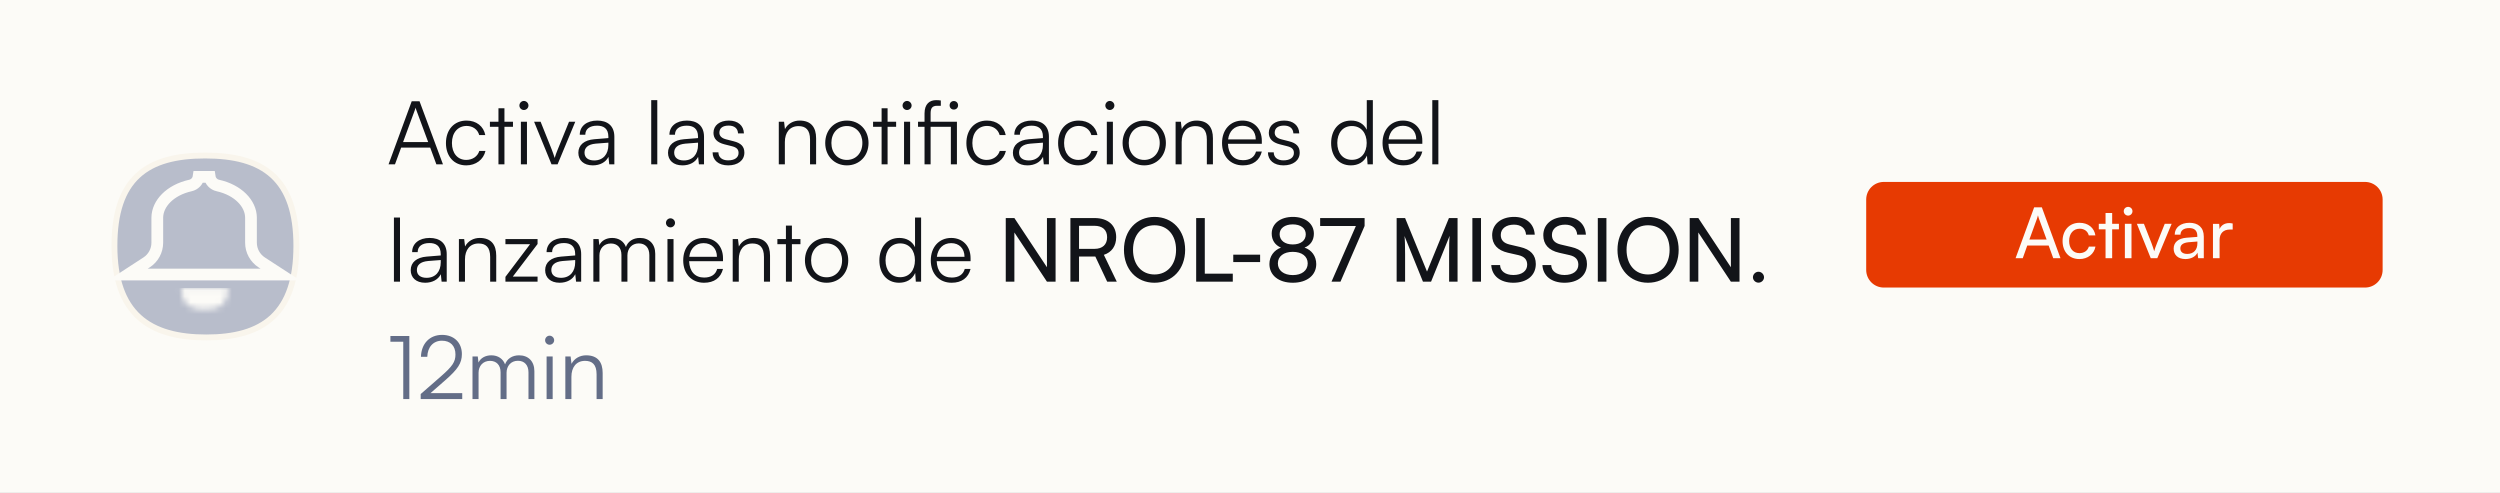 <svg width="426" height="84" viewBox="0 0 426 84" fill="none" xmlns="http://www.w3.org/2000/svg">
<rect x="0" y="0" width="426" height="84" fill="#333333" stroke="none"/>
<g clip-path="url(#clip0_663_3763)">
<rect width="426" height="84" fill="#FCFBF7"/>
<path d="M318 34C318 32.343 319.343 31 321 31H403C404.657 31 406 32.343 406 34V46C406 47.657 404.657 49 403 49H321C319.343 49 318 47.657 318 46V34Z" fill="#E73A02"/>
<path d="M344.677 44L345.445 41.84H349.093L349.873 44H351.109L347.929 35.324H346.621L343.453 44H344.677ZM347.125 37.196C347.185 37.016 347.245 36.812 347.269 36.692C347.293 36.824 347.353 37.028 347.413 37.196L348.745 40.82H345.805L347.125 37.196ZM351.463 41.072C351.463 42.92 352.603 44.144 354.331 44.144C355.747 44.144 356.839 43.292 357.067 42.02H355.939C355.735 42.716 355.135 43.136 354.331 43.136C353.263 43.136 352.579 42.32 352.579 41.06C352.579 39.788 353.311 38.972 354.379 38.972C355.135 38.972 355.735 39.368 355.927 40.112H357.055C356.851 38.804 355.819 37.964 354.343 37.964C352.627 37.964 351.463 39.236 351.463 41.072ZM359.913 44V39.08H361.065V38.132H359.913V36.296H358.785V38.132H357.633V39.08H358.785V44H359.913ZM362.63 36.74C363.038 36.74 363.374 36.404 363.374 35.996C363.374 35.576 363.038 35.252 362.63 35.252C362.222 35.252 361.886 35.576 361.886 35.996C361.886 36.404 362.222 36.74 362.63 36.74ZM362.078 44H363.206V38.132H362.078V44ZM366.487 44H367.603L370.051 38.132H368.875L367.567 41.408C367.363 41.924 367.171 42.428 367.075 42.812C366.979 42.452 366.811 41.96 366.607 41.408L365.323 38.132H364.123L366.487 44ZM372.395 44.144C373.343 44.144 374.147 43.724 374.447 43.052L374.567 44H375.527V40.316C375.527 38.732 374.543 37.964 373.091 37.964C371.579 37.964 370.571 38.768 370.571 39.992H371.555C371.555 39.284 372.095 38.864 373.043 38.864C373.835 38.864 374.423 39.212 374.423 40.196V40.364L372.575 40.508C371.195 40.616 370.391 41.288 370.391 42.368C370.391 43.436 371.135 44.144 372.395 44.144ZM372.719 43.268C371.987 43.268 371.531 42.956 371.531 42.332C371.531 41.756 371.939 41.372 372.935 41.276L374.435 41.156V41.468C374.435 42.572 373.787 43.268 372.719 43.268ZM380.449 38.084C380.221 38.036 380.053 38.012 379.849 38.012C379.045 38.012 378.457 38.42 378.217 39.032L378.145 38.144H377.089V44H378.217V40.892C378.217 39.764 378.877 39.116 379.945 39.116H380.449V38.084Z" fill="#FCFBF7"/>
<path d="M19.5 41.906C19.5 47.609 20.944 51.545 23.69 54.042C26.427 56.53 30.359 57.5 35.131 57.5C39.904 57.5 43.774 56.53 46.446 54.038C49.125 51.538 50.5 47.603 50.5 41.906C50.5 36.258 49.148 32.366 46.453 29.901C43.769 27.444 39.854 26.5 34.953 26.5C30.053 26.5 26.16 27.444 23.498 29.902C20.828 32.368 19.5 36.26 19.5 41.906Z" fill="#B8BDCB" stroke="#F9F5EC"/>
<mask id="path-4-inside-1_663_3763" fill="white">
<path d="M38.857 49.071C38.857 49.071 37.399 49.071 34.905 49.071C32.412 49.071 30.928 49.071 30.928 49.071C30.928 51.798 32.341 52.714 34.905 52.714C37.47 52.714 38.857 51.794 38.857 49.071Z"/>
</mask>
<path d="M38.857 49.071H47.857V40.071L38.857 40.071L38.857 49.071ZM30.928 49.071L30.929 40.071L21.928 40.071V49.071H30.928ZM38.857 49.071C38.857 40.071 38.857 40.071 38.857 40.071C38.857 40.071 38.857 40.071 38.857 40.071C38.857 40.071 38.857 40.071 38.857 40.071C38.856 40.071 38.856 40.071 38.856 40.071C38.855 40.071 38.854 40.071 38.853 40.071C38.85 40.071 38.846 40.071 38.84 40.071C38.829 40.071 38.812 40.071 38.789 40.071C38.745 40.071 38.678 40.071 38.59 40.071C38.414 40.071 38.154 40.071 37.816 40.071C37.14 40.071 36.152 40.071 34.905 40.071V58.071C36.152 58.071 37.14 58.071 37.816 58.071C38.154 58.071 38.415 58.071 38.59 58.071C38.678 58.071 38.745 58.071 38.79 58.071C38.812 58.071 38.829 58.071 38.84 58.071C38.846 58.071 38.85 58.071 38.853 58.071C38.854 58.071 38.855 58.071 38.856 58.071C38.856 58.071 38.857 58.071 38.857 58.071C38.857 58.071 38.857 58.071 38.857 58.071C38.857 58.071 38.857 58.071 38.857 58.071C38.857 58.071 38.857 58.071 38.857 49.071ZM34.905 40.071C33.659 40.071 32.664 40.071 31.982 40.071C31.641 40.071 31.377 40.071 31.199 40.071C31.11 40.071 31.043 40.071 30.997 40.071C30.974 40.071 30.957 40.071 30.946 40.071C30.94 40.071 30.936 40.071 30.933 40.071C30.931 40.071 30.93 40.071 30.93 40.071C30.929 40.071 30.929 40.071 30.929 40.071C30.929 40.071 30.929 40.071 30.929 40.071C30.929 40.071 30.929 40.071 30.929 40.071C30.929 40.071 30.929 40.071 30.928 49.071C30.928 58.071 30.928 58.071 30.928 58.071C30.928 58.071 30.928 58.071 30.928 58.071C30.928 58.071 30.929 58.071 30.929 58.071C30.929 58.071 30.929 58.071 30.93 58.071C30.93 58.071 30.931 58.071 30.933 58.071C30.936 58.071 30.94 58.071 30.946 58.071C30.957 58.071 30.974 58.071 30.997 58.071C31.042 58.071 31.11 58.071 31.199 58.071C31.377 58.071 31.64 58.071 31.982 58.071C32.664 58.071 33.659 58.071 34.905 58.071V40.071ZM21.928 49.071C21.928 51.901 22.692 55.867 26.142 58.786C29.254 61.419 32.882 61.714 34.905 61.714V43.714C34.364 43.714 36.003 43.551 37.768 45.044C39.871 46.823 39.928 48.969 39.928 49.071H21.928ZM34.905 61.714C36.931 61.714 40.575 61.418 43.69 58.756C47.124 55.821 47.857 51.855 47.857 49.071H29.857C29.857 49.011 29.896 46.866 31.996 45.072C33.776 43.551 35.445 43.714 34.905 43.714V61.714Z" fill="#FCFBF7" mask="url(#path-4-inside-1_663_3763)"/>
<path d="M26.803 41.357V37.083C26.819 34.678 29.002 32.375 32.452 31.608C33.151 31.452 33.724 30.883 33.834 30.143H35.737C35.847 30.883 36.42 31.452 37.119 31.608C40.57 32.375 42.753 34.678 42.768 37.083V41.357C42.768 42.711 43.453 43.972 44.588 44.711L47.779 46.785H21.793L24.984 44.711C26.119 43.972 26.803 42.711 26.803 41.357Z" stroke="#FCFBF7" stroke-width="2"/>
<path d="M67.305 28L68.355 25.15H73.305L74.355 28H75.48L71.49 17.26H70.155L66.21 28H67.305ZM70.68 18.775C70.74 18.625 70.8 18.43 70.815 18.34C70.83 18.445 70.905 18.625 70.95 18.775L72.96 24.205H68.685L70.68 18.775ZM75.989 24.385C75.989 26.665 77.384 28.18 79.439 28.18C81.089 28.18 82.379 27.205 82.724 25.72H81.674C81.389 26.65 80.519 27.25 79.439 27.25C77.969 27.25 77.009 26.095 77.009 24.37C77.009 22.585 78.044 21.46 79.514 21.46C80.519 21.46 81.389 22.015 81.659 23.02H82.694C82.409 21.52 81.179 20.545 79.499 20.545C77.384 20.545 75.989 22.105 75.989 24.385ZM85.957 28V21.61H87.412V20.74H85.957V18.445H84.937V20.74H83.482V21.61H84.937V28H85.957ZM89.27 18.745C89.69 18.745 90.05 18.4 90.05 17.98C90.05 17.56 89.69 17.2 89.27 17.2C88.85 17.2 88.505 17.56 88.505 17.98C88.505 18.4 88.85 18.745 89.27 18.745ZM88.76 28H89.795V20.74H88.76V28ZM93.978 28H95.013L98.028 20.74H96.963L95.058 25.42C94.848 25.945 94.653 26.425 94.518 26.92C94.383 26.44 94.188 25.945 93.993 25.42L92.118 20.74H91.008L93.978 28ZM101.011 28.18C102.241 28.18 103.231 27.64 103.681 26.725L103.816 28H104.686V23.305C104.686 21.385 103.456 20.545 101.776 20.545C99.991 20.545 98.791 21.49 98.791 22.96H99.736C99.736 21.985 100.486 21.415 101.746 21.415C102.811 21.415 103.666 21.865 103.666 23.29V23.53L101.266 23.725C99.571 23.86 98.551 24.7 98.551 26.035C98.551 27.31 99.466 28.18 101.011 28.18ZM101.251 27.34C100.261 27.34 99.601 26.89 99.601 26.005C99.601 25.195 100.156 24.595 101.521 24.475L103.666 24.31V24.7C103.666 26.275 102.781 27.34 101.251 27.34ZM112.003 28V17.065H110.968V28H112.003ZM116.289 28.18C117.519 28.18 118.509 27.64 118.959 26.725L119.094 28H119.964V23.305C119.964 21.385 118.734 20.545 117.054 20.545C115.269 20.545 114.069 21.49 114.069 22.96H115.014C115.014 21.985 115.764 21.415 117.024 21.415C118.089 21.415 118.944 21.865 118.944 23.29V23.53L116.544 23.725C114.849 23.86 113.829 24.7 113.829 26.035C113.829 27.31 114.744 28.18 116.289 28.18ZM116.529 27.34C115.539 27.34 114.879 26.89 114.879 26.005C114.879 25.195 115.434 24.595 116.799 24.475L118.944 24.31V24.7C118.944 26.275 118.059 27.34 116.529 27.34ZM121.426 25.96C121.426 27.31 122.446 28.18 124.081 28.18C125.731 28.18 126.841 27.325 126.841 26.02C126.841 24.97 126.271 24.385 125.011 24.07L123.766 23.755C122.971 23.56 122.581 23.17 122.581 22.615C122.581 21.835 123.151 21.4 124.171 21.4C125.146 21.4 125.731 21.895 125.761 22.735H126.766C126.721 21.385 125.731 20.545 124.201 20.545C122.641 20.545 121.576 21.355 121.576 22.63C121.576 23.62 122.191 24.28 123.451 24.595L124.696 24.91C125.551 25.12 125.851 25.465 125.851 26.065C125.851 26.845 125.191 27.325 124.066 27.325C123.046 27.325 122.416 26.8 122.416 25.96H121.426ZM133.74 28V24.205C133.74 22.57 134.58 21.49 136.065 21.49C137.265 21.49 138.03 22.09 138.03 23.785V28H139.065V23.56C139.065 21.73 138.24 20.545 136.245 20.545C135.195 20.545 134.235 21.07 133.755 22L133.605 20.74H132.705V28H133.74ZM140.618 24.37C140.618 26.575 142.178 28.18 144.308 28.18C146.438 28.18 147.998 26.575 147.998 24.37C147.998 22.15 146.438 20.545 144.308 20.545C142.178 20.545 140.618 22.15 140.618 24.37ZM141.668 24.355C141.668 22.675 142.748 21.475 144.308 21.475C145.853 21.475 146.948 22.675 146.948 24.355C146.948 26.065 145.853 27.25 144.308 27.25C142.748 27.25 141.668 26.065 141.668 24.355ZM151.245 28V21.61H152.7V20.74H151.245V18.445H150.225V20.74H148.77V21.61H150.225V28H151.245ZM154.558 18.745C154.978 18.745 155.338 18.4 155.338 17.98C155.338 17.56 154.978 17.2 154.558 17.2C154.138 17.2 153.793 17.56 153.793 17.98C153.793 18.4 154.138 18.745 154.558 18.745ZM154.048 28H155.083V20.74H154.048V28ZM162.026 28H163.061V20.74H158.576V19.33C158.576 18.475 158.816 18.025 159.686 18.025H160.316V17.125C160.076 17.08 159.761 17.065 159.506 17.065C158.426 17.065 157.541 17.695 157.541 19.33V20.74H156.431V21.61H157.541V28H158.576V21.61H162.026V28ZM162.536 18.67C162.941 18.67 163.256 18.37 163.256 17.95C163.256 17.53 162.941 17.215 162.536 17.215C162.116 17.215 161.816 17.53 161.816 17.95C161.816 18.37 162.116 18.67 162.536 18.67ZM164.671 24.385C164.671 26.665 166.066 28.18 168.121 28.18C169.771 28.18 171.061 27.205 171.406 25.72H170.356C170.071 26.65 169.201 27.25 168.121 27.25C166.651 27.25 165.691 26.095 165.691 24.37C165.691 22.585 166.726 21.46 168.196 21.46C169.201 21.46 170.071 22.015 170.341 23.02H171.376C171.091 21.52 169.861 20.545 168.181 20.545C166.066 20.545 164.671 22.105 164.671 24.385ZM175.059 28.18C176.289 28.18 177.279 27.64 177.729 26.725L177.864 28H178.734V23.305C178.734 21.385 177.504 20.545 175.824 20.545C174.039 20.545 172.839 21.49 172.839 22.96H173.784C173.784 21.985 174.534 21.415 175.794 21.415C176.859 21.415 177.714 21.865 177.714 23.29V23.53L175.314 23.725C173.619 23.86 172.599 24.7 172.599 26.035C172.599 27.31 173.514 28.18 175.059 28.18ZM175.299 27.34C174.309 27.34 173.649 26.89 173.649 26.005C173.649 25.195 174.204 24.595 175.569 24.475L177.714 24.31V24.7C177.714 26.275 176.829 27.34 175.299 27.34ZM180.3 24.385C180.3 26.665 181.695 28.18 183.75 28.18C185.4 28.18 186.69 27.205 187.035 25.72H185.985C185.7 26.65 184.83 27.25 183.75 27.25C182.28 27.25 181.32 26.095 181.32 24.37C181.32 22.585 182.355 21.46 183.825 21.46C184.83 21.46 185.7 22.015 185.97 23.02H187.005C186.72 21.52 185.49 20.545 183.81 20.545C181.695 20.545 180.3 22.105 180.3 24.385ZM189.113 18.745C189.533 18.745 189.893 18.4 189.893 17.98C189.893 17.56 189.533 17.2 189.113 17.2C188.693 17.2 188.348 17.56 188.348 17.98C188.348 18.4 188.693 18.745 189.113 18.745ZM188.603 28H189.638V20.74H188.603V28ZM191.287 24.37C191.287 26.575 192.847 28.18 194.977 28.18C197.107 28.18 198.667 26.575 198.667 24.37C198.667 22.15 197.107 20.545 194.977 20.545C192.847 20.545 191.287 22.15 191.287 24.37ZM192.337 24.355C192.337 22.675 193.417 21.475 194.977 21.475C196.522 21.475 197.617 22.675 197.617 24.355C197.617 26.065 196.522 27.25 194.977 27.25C193.417 27.25 192.337 26.065 192.337 24.355ZM201.357 28V24.205C201.357 22.57 202.197 21.49 203.682 21.49C204.882 21.49 205.647 22.09 205.647 23.785V28H206.682V23.56C206.682 21.73 205.857 20.545 203.862 20.545C202.812 20.545 201.852 21.07 201.372 22L201.222 20.74H200.322V28H201.357ZM211.79 28.18C213.5 28.18 214.625 27.355 215.015 25.825H214.025C213.755 26.785 212.99 27.295 211.805 27.295C210.245 27.295 209.315 26.275 209.24 24.505H215.015V23.995C215.015 21.94 213.68 20.545 211.715 20.545C209.645 20.545 208.235 22.105 208.235 24.37C208.235 26.65 209.66 28.18 211.79 28.18ZM211.715 21.43C213.08 21.43 213.98 22.36 213.98 23.755H209.27C209.45 22.33 210.35 21.43 211.715 21.43ZM216.055 25.96C216.055 27.31 217.075 28.18 218.71 28.18C220.36 28.18 221.47 27.325 221.47 26.02C221.47 24.97 220.9 24.385 219.64 24.07L218.395 23.755C217.6 23.56 217.21 23.17 217.21 22.615C217.21 21.835 217.78 21.4 218.8 21.4C219.775 21.4 220.36 21.895 220.39 22.735H221.395C221.35 21.385 220.36 20.545 218.83 20.545C217.27 20.545 216.205 21.355 216.205 22.63C216.205 23.62 216.82 24.28 218.08 24.595L219.325 24.91C220.18 25.12 220.48 25.465 220.48 26.065C220.48 26.845 219.82 27.325 218.695 27.325C217.675 27.325 217.045 26.8 217.045 25.96H216.055ZM230.184 28.18C231.399 28.18 232.419 27.64 232.929 26.515L233.034 28H233.934V17.065H232.899V22.12C232.389 21.07 231.429 20.545 230.229 20.545C228.069 20.545 226.824 22.195 226.824 24.385C226.824 26.56 228.069 28.18 230.184 28.18ZM230.364 27.235C228.789 27.235 227.874 26.035 227.874 24.355C227.874 22.69 228.789 21.475 230.364 21.475C231.954 21.475 232.884 22.69 232.884 24.355C232.884 26.035 231.954 27.235 230.364 27.235ZM239.139 28.18C240.849 28.18 241.974 27.355 242.364 25.825H241.374C241.104 26.785 240.339 27.295 239.154 27.295C237.594 27.295 236.664 26.275 236.589 24.505H242.364V23.995C242.364 21.94 241.029 20.545 239.064 20.545C236.994 20.545 235.584 22.105 235.584 24.37C235.584 26.65 237.009 28.18 239.139 28.18ZM239.064 21.43C240.429 21.43 241.329 22.36 241.329 23.755H236.619C236.799 22.33 237.699 21.43 239.064 21.43ZM245.098 28V17.065H244.063V28H245.098ZM68.16 48V37.065H67.125V48H68.16ZM72.446 48.18C73.676 48.18 74.666 47.64 75.116 46.725L75.251 48H76.121V43.305C76.121 41.385 74.891 40.545 73.211 40.545C71.426 40.545 70.226 41.49 70.226 42.96H71.171C71.171 41.985 71.921 41.415 73.181 41.415C74.246 41.415 75.101 41.865 75.101 43.29V43.53L72.701 43.725C71.006 43.86 69.986 44.7 69.986 46.035C69.986 47.31 70.901 48.18 72.446 48.18ZM72.686 47.34C71.696 47.34 71.036 46.89 71.036 46.005C71.036 45.195 71.591 44.595 72.956 44.475L75.101 44.31V44.7C75.101 46.275 74.216 47.34 72.686 47.34ZM79.233 48V44.205C79.233 42.57 80.073 41.49 81.558 41.49C82.758 41.49 83.523 42.09 83.523 43.785V48H84.558V43.56C84.558 41.73 83.733 40.545 81.738 40.545C80.688 40.545 79.728 41.07 79.248 42L79.098 40.74H78.198V48H79.233ZM91.601 48V47.13H87.386L91.601 41.58V40.74H86.126V41.61H90.326L86.126 47.175V48H91.601ZM95.356 48.18C96.586 48.18 97.576 47.64 98.026 46.725L98.161 48H99.031V43.305C99.031 41.385 97.801 40.545 96.121 40.545C94.336 40.545 93.136 41.49 93.136 42.96H94.081C94.081 41.985 94.831 41.415 96.091 41.415C97.156 41.415 98.011 41.865 98.011 43.29V43.53L95.611 43.725C93.916 43.86 92.896 44.7 92.896 46.035C92.896 47.31 93.811 48.18 95.356 48.18ZM95.596 47.34C94.606 47.34 93.946 46.89 93.946 46.005C93.946 45.195 94.501 44.595 95.866 44.475L98.011 44.31V44.7C98.011 46.275 97.126 47.34 95.596 47.34ZM102.143 48V43.5C102.143 42.39 102.878 41.49 104.093 41.49C105.188 41.49 105.893 42.21 105.893 43.44V48H106.913V43.515C106.913 42.39 107.633 41.475 108.848 41.475C109.958 41.475 110.648 42.21 110.648 43.455V48H111.653V43.245C111.653 41.565 110.618 40.545 109.043 40.545C107.873 40.545 106.988 41.145 106.658 42.09C106.313 41.145 105.458 40.545 104.318 40.545C103.298 40.545 102.488 41.01 102.128 41.775L102.008 40.74H101.108V48H102.143ZM114.245 38.745C114.665 38.745 115.025 38.4 115.025 37.98C115.025 37.56 114.665 37.2 114.245 37.2C113.825 37.2 113.48 37.56 113.48 37.98C113.48 38.4 113.825 38.745 114.245 38.745ZM113.735 48H114.77V40.74H113.735V48ZM119.974 48.18C121.684 48.18 122.809 47.355 123.199 45.825H122.209C121.939 46.785 121.174 47.295 119.989 47.295C118.429 47.295 117.499 46.275 117.424 44.505H123.199V43.995C123.199 41.94 121.864 40.545 119.899 40.545C117.829 40.545 116.419 42.105 116.419 44.37C116.419 46.65 117.844 48.18 119.974 48.18ZM119.899 41.43C121.264 41.43 122.164 42.36 122.164 43.755H117.454C117.634 42.33 118.534 41.43 119.899 41.43ZM125.888 48V44.205C125.888 42.57 126.728 41.49 128.213 41.49C129.413 41.49 130.178 42.09 130.178 43.785V48H131.213V43.56C131.213 41.73 130.388 40.545 128.393 40.545C127.343 40.545 126.383 41.07 125.903 42L125.753 40.74H124.853V48H125.888ZM134.941 48V41.61H136.396V40.74H134.941V38.445H133.921V40.74H132.466V41.61H133.921V48H134.941ZM137.161 44.37C137.161 46.575 138.721 48.18 140.851 48.18C142.981 48.18 144.541 46.575 144.541 44.37C144.541 42.15 142.981 40.545 140.851 40.545C138.721 40.545 137.161 42.15 137.161 44.37ZM138.211 44.355C138.211 42.675 139.291 41.475 140.851 41.475C142.396 41.475 143.491 42.675 143.491 44.355C143.491 46.065 142.396 47.25 140.851 47.25C139.291 47.25 138.211 46.065 138.211 44.355ZM153.206 48.18C154.421 48.18 155.441 47.64 155.951 46.515L156.056 48H156.956V37.065H155.921V42.12C155.411 41.07 154.451 40.545 153.251 40.545C151.091 40.545 149.846 42.195 149.846 44.385C149.846 46.56 151.091 48.18 153.206 48.18ZM153.386 47.235C151.811 47.235 150.896 46.035 150.896 44.355C150.896 42.69 151.811 41.475 153.386 41.475C154.976 41.475 155.906 42.69 155.906 44.355C155.906 46.035 154.976 47.235 153.386 47.235ZM162.161 48.18C163.871 48.18 164.996 47.355 165.386 45.825H164.396C164.126 46.785 163.361 47.295 162.176 47.295C160.616 47.295 159.686 46.275 159.611 44.505H165.386V43.995C165.386 41.94 164.051 40.545 162.086 40.545C160.016 40.545 158.606 42.105 158.606 44.37C158.606 46.65 160.031 48.18 162.161 48.18ZM162.086 41.43C163.451 41.43 164.351 42.36 164.351 43.755H159.641C159.821 42.33 160.721 41.43 162.086 41.43ZM172.851 48V39.615L178.401 48H179.871V37.155H178.401V45.54L172.851 37.155H171.381V48H172.851ZM183.867 48V43.71H186.642L188.667 48H190.302L188.097 43.425C189.447 42.99 190.197 41.91 190.197 40.41C190.197 38.385 188.817 37.155 186.492 37.155H182.397V48H183.867ZM183.867 38.475H186.492C187.842 38.475 188.652 39.165 188.652 40.425C188.652 41.67 187.872 42.405 186.507 42.405H183.867V38.475ZM201.947 42.57C201.947 39.27 199.802 36.96 196.727 36.96C193.667 36.96 191.522 39.285 191.522 42.57C191.522 45.87 193.652 48.18 196.712 48.18C199.787 48.18 201.947 45.87 201.947 42.57ZM200.402 42.57C200.402 45.075 198.932 46.77 196.727 46.77C194.522 46.77 193.067 45.09 193.067 42.57C193.067 40.05 194.522 38.385 196.727 38.385C198.932 38.385 200.402 40.05 200.402 42.57ZM205.297 37.155H203.827V48H210.067V46.635H205.297V37.155ZM210.148 44.655H214.723V43.395H210.148V44.655ZM216.309 44.985C216.309 46.905 217.884 48.18 220.299 48.18C222.699 48.18 224.289 46.905 224.289 45C224.289 43.665 223.509 42.585 222.294 42.195C223.314 41.79 223.884 40.935 223.884 39.825C223.884 38.115 222.444 36.96 220.314 36.96C218.154 36.96 216.699 38.115 216.699 39.81C216.699 40.905 217.254 41.76 218.274 42.195C217.074 42.63 216.309 43.68 216.309 44.985ZM218.049 39.9C218.049 38.895 218.934 38.235 220.284 38.235C221.649 38.235 222.504 38.895 222.504 39.93C222.504 40.98 221.649 41.655 220.284 41.655C218.934 41.655 218.049 40.965 218.049 39.9ZM217.749 44.88C217.749 43.68 218.739 42.915 220.284 42.915C221.844 42.915 222.834 43.68 222.834 44.88C222.834 46.095 221.829 46.875 220.299 46.875C218.754 46.875 217.749 46.095 217.749 44.88ZM224.953 37.155V38.505H231.043L226.888 48H228.418L232.528 38.505V37.155H224.953ZM239.428 48V43.365C239.428 41.85 239.398 40.74 239.323 40.215L242.473 48H243.853L247.018 40.185C246.943 40.95 246.928 41.685 246.928 43.71V48H248.368V37.155H246.898L243.163 46.275L239.428 37.155H237.988V48H239.428ZM252.363 37.155H250.893V48H252.363V37.155ZM254.262 40.08C254.262 41.64 255.177 42.66 256.947 43.065L258.732 43.47C259.767 43.71 260.232 44.25 260.232 45.105C260.232 46.185 259.317 46.86 257.877 46.86C256.512 46.86 255.642 46.2 255.612 45.165H254.112C254.202 47.025 255.672 48.18 257.877 48.18C260.187 48.18 261.702 46.935 261.702 44.985C261.702 43.455 260.802 42.495 259.032 42.09L257.247 41.67C256.227 41.43 255.732 40.905 255.732 40.035C255.732 38.97 256.617 38.28 257.982 38.28C259.197 38.28 259.962 38.91 260.037 39.99H261.522C261.402 38.115 260.067 36.96 257.997 36.96C255.762 36.96 254.262 38.22 254.262 40.08ZM262.978 40.08C262.978 41.64 263.893 42.66 265.663 43.065L267.448 43.47C268.483 43.71 268.948 44.25 268.948 45.105C268.948 46.185 268.033 46.86 266.593 46.86C265.228 46.86 264.358 46.2 264.328 45.165H262.828C262.918 47.025 264.388 48.18 266.593 48.18C268.903 48.18 270.418 46.935 270.418 44.985C270.418 43.455 269.518 42.495 267.748 42.09L265.963 41.67C264.943 41.43 264.448 40.905 264.448 40.035C264.448 38.97 265.333 38.28 266.698 38.28C267.913 38.28 268.678 38.91 268.753 39.99H270.238C270.118 38.115 268.783 36.96 266.713 36.96C264.478 36.96 262.978 38.22 262.978 40.08ZM273.735 37.155H272.265V48H273.735V37.155ZM286.044 42.57C286.044 39.27 283.899 36.96 280.824 36.96C277.764 36.96 275.619 39.285 275.619 42.57C275.619 45.87 277.749 48.18 280.809 48.18C283.884 48.18 286.044 45.87 286.044 42.57ZM284.499 42.57C284.499 45.075 283.029 46.77 280.824 46.77C278.619 46.77 277.164 45.09 277.164 42.57C277.164 40.05 278.619 38.385 280.824 38.385C283.029 38.385 284.499 40.05 284.499 42.57ZM289.394 48V39.615L294.944 48H296.414V37.155H294.944V45.54L289.394 37.155H287.924V48H289.394ZM299.645 48.165C300.155 48.165 300.59 47.745 300.59 47.25C300.59 46.74 300.155 46.305 299.645 46.305C299.135 46.305 298.7 46.74 298.7 47.25C298.7 47.745 299.135 48.165 299.645 48.165Z" fill="#121419"/>
<path d="M68.715 58.235V68H69.75V57.26H66.525V58.235H68.715ZM78.765 68V66.995H73.35L75.855 64.805C78 62.93 78.705 61.895 78.705 60.335C78.705 58.37 77.355 57.065 75.33 57.065C73.215 57.065 71.79 58.55 71.73 60.8H72.81C72.855 59.135 73.83 58.055 75.315 58.055C76.74 58.055 77.61 58.94 77.61 60.395C77.61 61.67 77.1 62.42 75.12 64.145L71.685 67.145V68H78.765ZM81.548 68V63.5C81.548 62.39 82.283 61.49 83.498 61.49C84.593 61.49 85.298 62.21 85.298 63.44V68H86.318V63.515C86.318 62.39 87.038 61.475 88.253 61.475C89.363 61.475 90.053 62.21 90.053 63.455V68H91.058V63.245C91.058 61.565 90.023 60.545 88.448 60.545C87.278 60.545 86.393 61.145 86.063 62.09C85.718 61.145 84.863 60.545 83.723 60.545C82.703 60.545 81.893 61.01 81.533 61.775L81.413 60.74H80.513V68H81.548ZM93.65 58.745C94.07 58.745 94.43 58.4 94.43 57.98C94.43 57.56 94.07 57.2 93.65 57.2C93.23 57.2 92.885 57.56 92.885 57.98C92.885 58.4 93.23 58.745 93.65 58.745ZM93.14 68H94.175V60.74H93.14V68ZM97.368 68V64.205C97.368 62.57 98.208 61.49 99.693 61.49C100.893 61.49 101.658 62.09 101.658 63.785V68H102.693V63.56C102.693 61.73 101.868 60.545 99.873 60.545C98.823 60.545 97.863 61.07 97.383 62L97.233 60.74H96.333V68H97.368Z" fill="#636D87"/>
</g>
<defs>
<clipPath id="clip0_663_3763">
<rect width="426" height="84" fill="white"/>
</clipPath>
</defs>
</svg>
